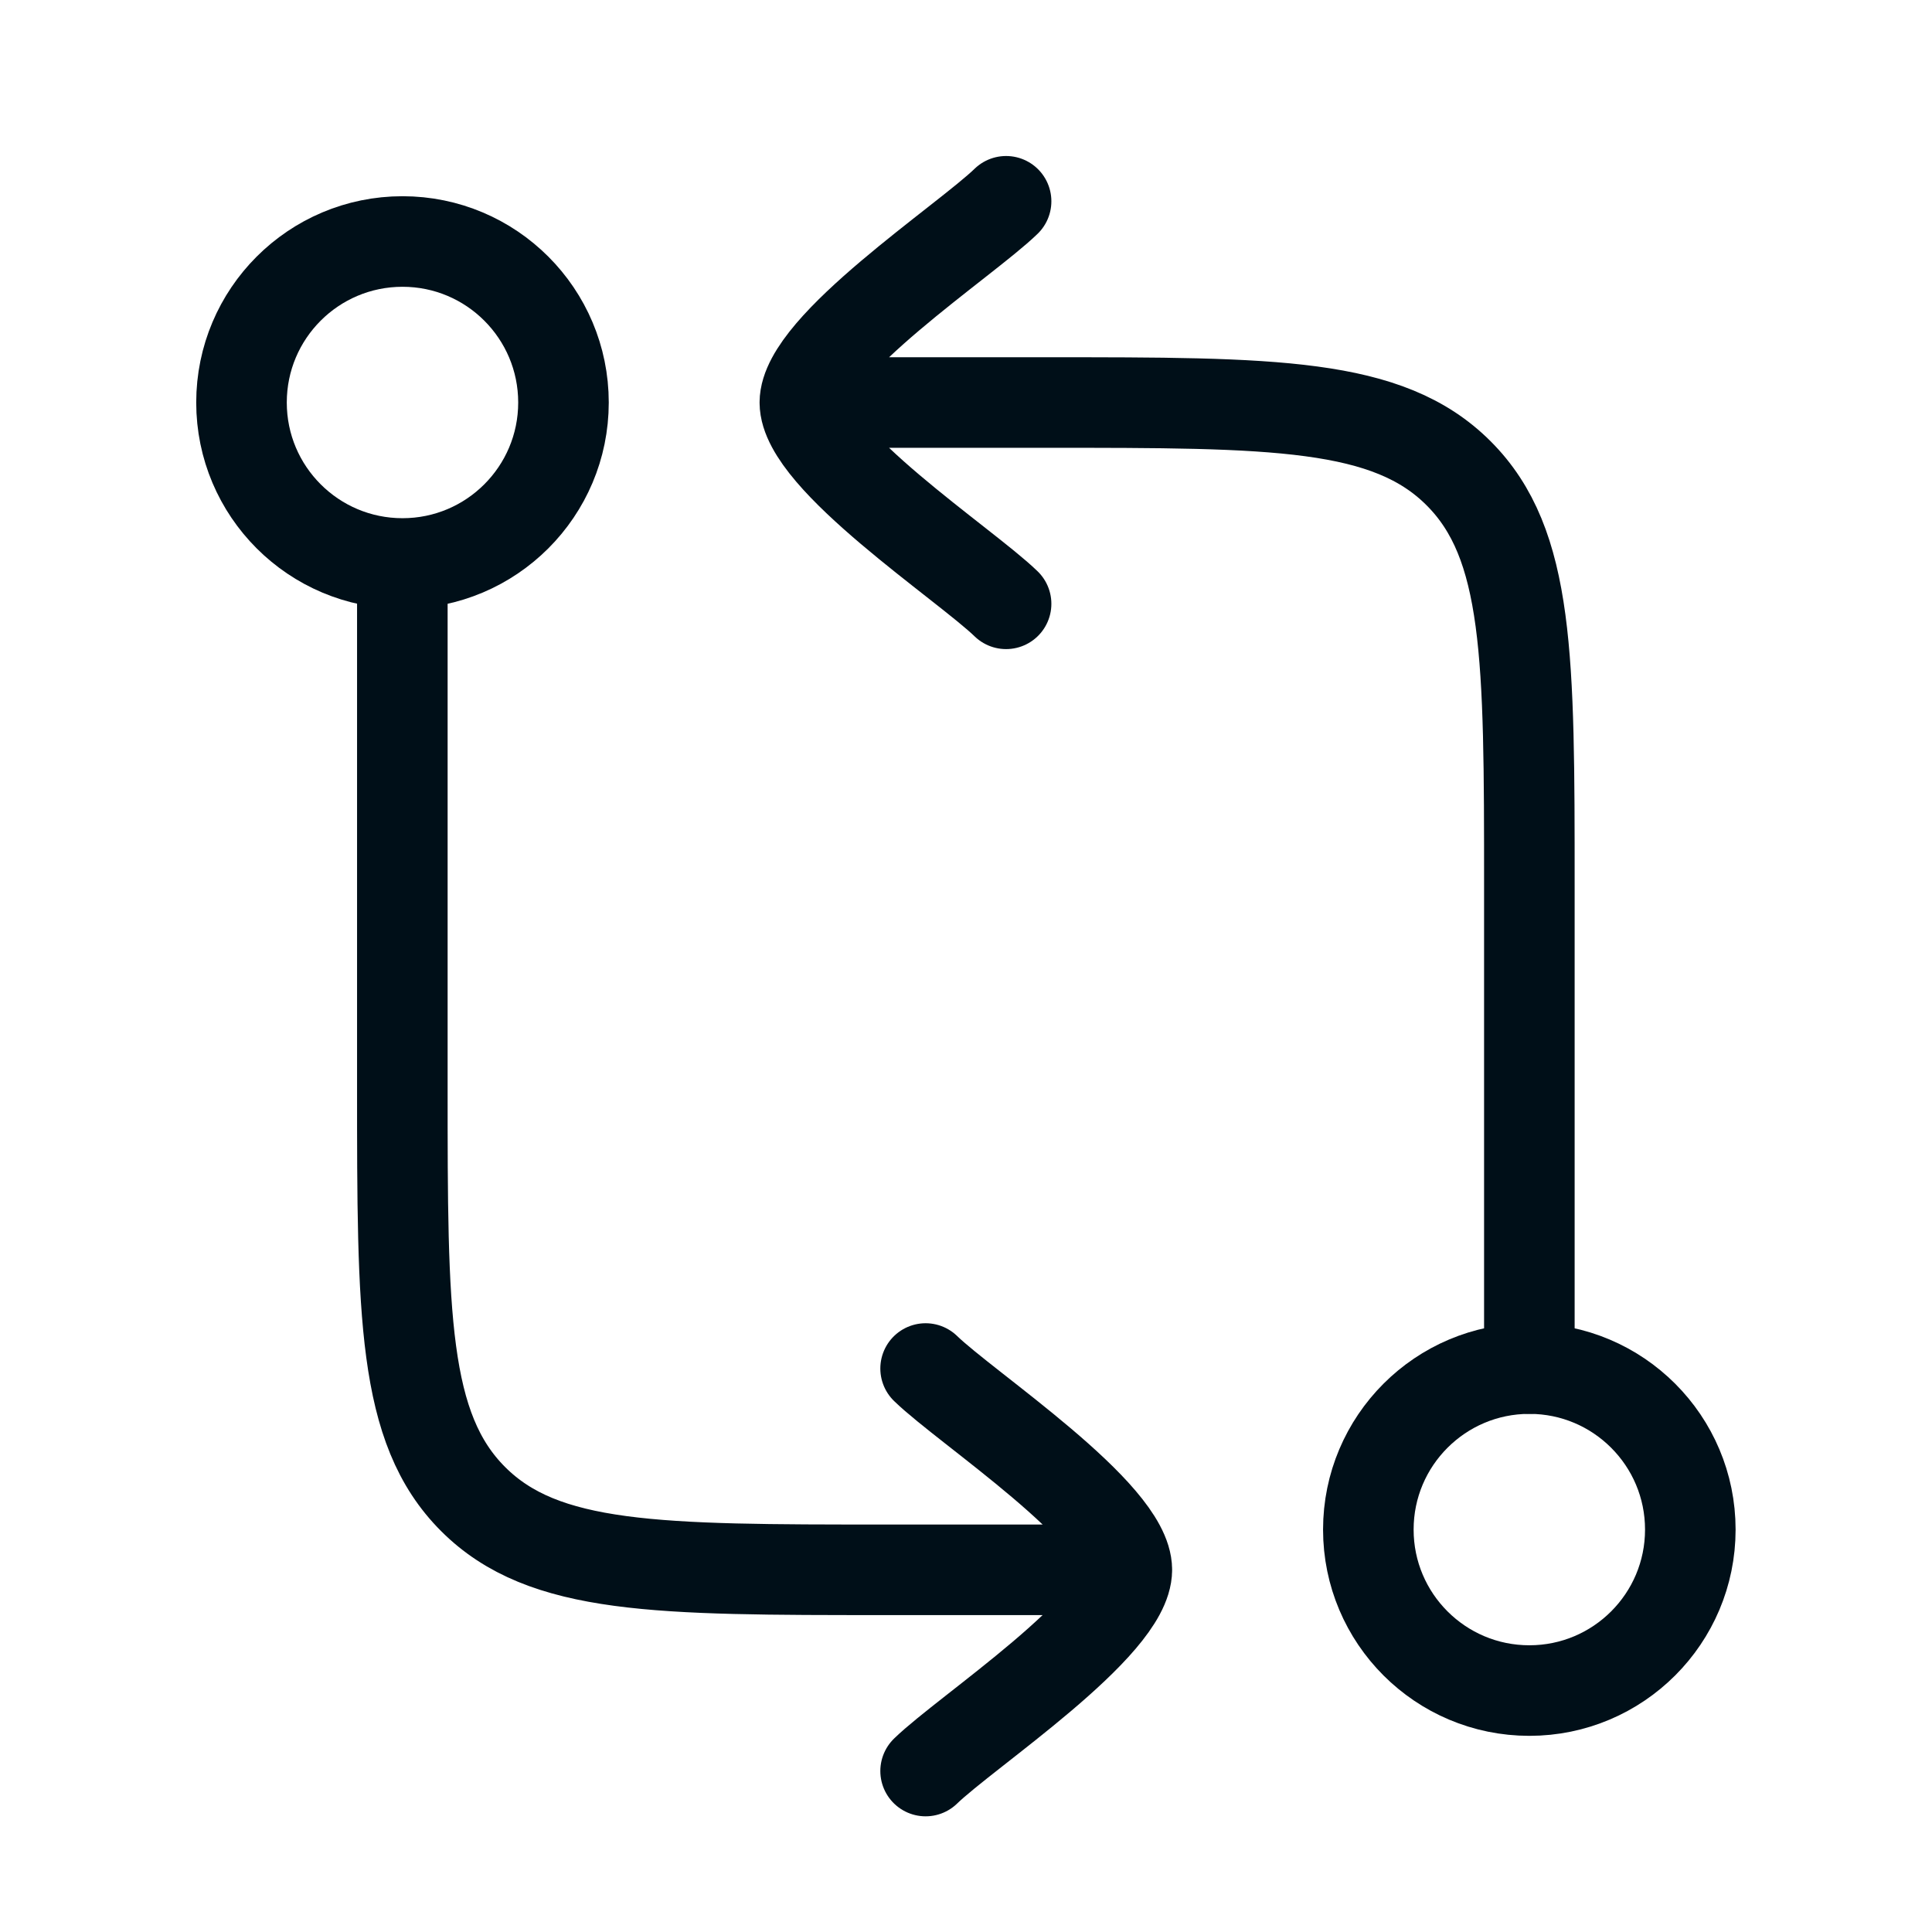 <svg width="32" height="32" viewBox="0 0 32 32" fill="none" xmlns="http://www.w3.org/2000/svg">
<path d="M25.331 22.667V14.667C25.331 10.897 25.331 9.01 24.159 7.839C22.988 6.667 21.101 6.667 17.331 6.667H13.331M13.331 6.667C13.331 5.734 15.989 3.99 16.664 3.334M13.331 6.667C13.331 7.601 15.989 9.345 16.664 10.001M6.664 10.001V18.001C6.664 21.771 6.664 23.658 7.836 24.829C9.007 26.001 10.893 26.001 14.664 26.001H18.664M18.664 26.001C18.664 26.934 16.005 28.679 15.331 29.334M18.664 26.001C18.664 25.067 16.005 23.322 15.331 22.667" stroke="#000F18" stroke-width="1.5" stroke-linecap="round" stroke-linejoin="round"/>
<path d="M25.331 28.001C26.803 28.001 27.997 26.807 27.997 25.335C27.997 23.862 26.803 22.668 25.331 22.668C23.858 22.668 22.664 23.862 22.664 25.335C22.664 26.807 23.858 28.001 25.331 28.001Z" stroke="#000F18" stroke-width="1.5" stroke-linecap="round" stroke-linejoin="round"/>
<path d="M6.667 9.333C8.139 9.333 9.333 8.139 9.333 6.667C9.333 5.194 8.139 4 6.667 4C5.194 4 4 5.194 4 6.667C4 8.139 5.194 9.333 6.667 9.333Z" stroke="#000F18" stroke-width="1.5" stroke-linecap="round" stroke-linejoin="round"/>
</svg>
